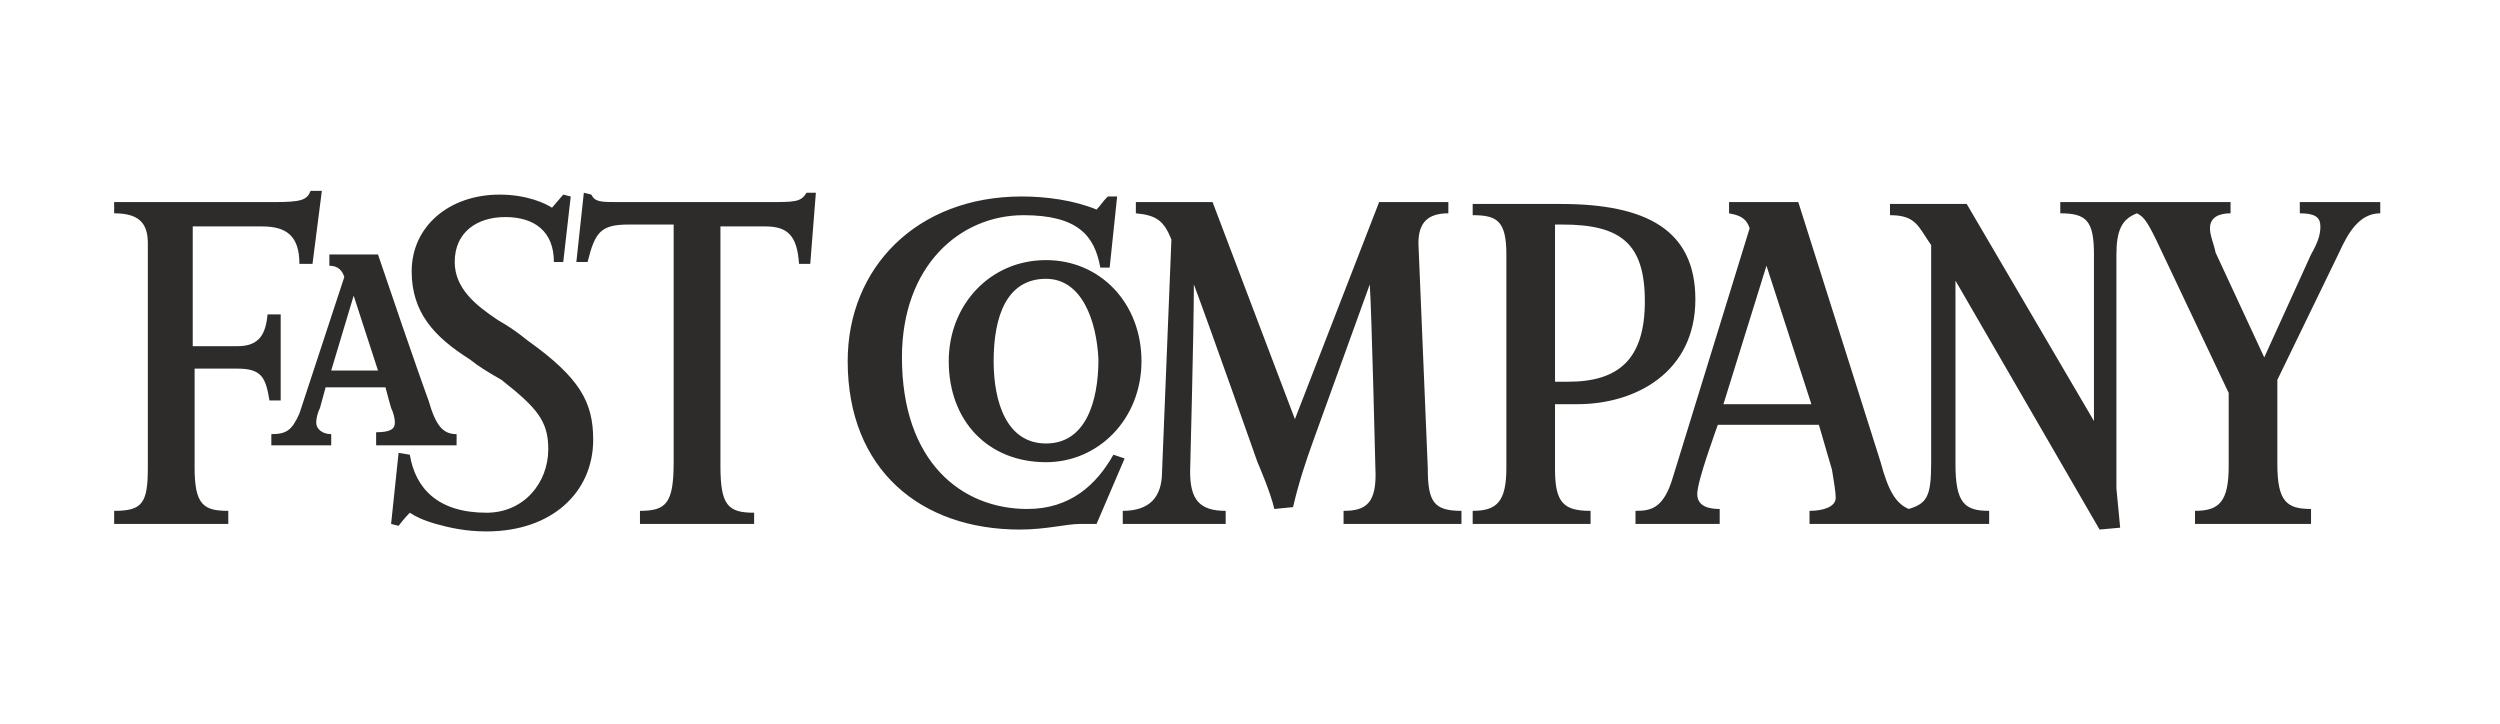 <svg xmlns="http://www.w3.org/2000/svg" viewBox="0 0 133.6 38.7" enable-background="new 0 0 133.6 38.7"><path d="M63.8 15.2c0 2.4-.2 10-.2 10 0 1.5.5 2.1 1.9 2.1v.7h-5.5v-.7c1.4 0 2.1-.7 2.1-2.1l.5-12.4c-.4-1-.8-1.3-1.9-1.4v-.6h4.1l4.4 11.6 4.5-11.6h3.7v.6c-1.1 0-1.6.5-1.6 1.6l.5 12c0 1.8.3 2.3 1.8 2.3v.7h-6.3v-.7c1.2 0 1.8-.4 1.7-2.3 0 0-.2-8.4-.3-9.8l-3 8.3c-.4 1.1-.8 2.3-1.1 3.6l-1 .1c-.2-.9-.9-2.5-.9-2.5s-2.5-7.1-3.4-9.5zm-5.2 12.8h-.9c-.7 0-1.8.3-3.2.3-5.3 0-9.2-3.2-9.2-9 0-5 3.7-8.8 9.3-8.8 1.3 0 2.8.2 4 .7.2-.2.3-.4.6-.7h.5c-.1.9-.4 3.8-.4 3.8h-.5c-.3-1.7-1.2-2.8-4.1-2.8-3.4 0-6.5 2.7-6.5 7.6 0 5.6 3.2 8.1 6.7 8.1 2.3 0 3.7-1.3 4.6-2.9l.6.2-1.5 3.5zm-15.3-13.9h-.6c-.1-1.5-.6-2-1.8-2h-2.4v12.8c0 2.1.4 2.5 1.8 2.5v.6h-6.1v-.7c1.4 0 1.8-.4 1.8-2.6v-12.7h-2.4c-1.5 0-1.8.4-2.2 2h-.6l.4-3.7.4.1c.2.4.5.4 1.5.4h7.9c1.5 0 1.8 0 2.1-.5h.5l-.3 3.8zm-17.3 14.3c-1.1 0-2-.2-2.7-.4-.7-.2-1.1-.4-1.4-.6-.3.3-.6.7-.6.7l-.4-.1.4-3.8.6.1c.3 1.8 1.5 3.1 4.1 3.1 2 0 3.3-1.6 3.3-3.4 0-1.5-.6-2.2-2.5-3.7-.7-.4-1.2-.7-1.7-1.1-1.9-1.2-3.1-2.5-3.1-4.7 0-2.4 2-4.1 4.7-4.1 1.5 0 2.5.5 2.8.7l.6-.7.4.1-.4 3.5h-.5c0-1.6-1-2.4-2.6-2.4-1.5 0-2.7.8-2.7 2.4 0 1.4 1.1 2.3 2.3 3.1.7.4 1.1.7 1.6 1.1 2.8 2 3.5 3.3 3.5 5.3 0 2.8-2.2 4.9-5.7 4.9zm-9.3-14.3h-.7c0-1.5-.7-2-2-2h-3.7v6.4h2.4c1.2 0 1.5-.7 1.6-1.7h.7v4.6h-.6c-.2-1.2-.4-1.7-1.7-1.7h-2.3v5.3c0 2 .5 2.3 1.8 2.3v.7h-6.1v-.7c1.5 0 1.8-.4 1.8-2.3v-12c0-1.1-.5-1.6-1.8-1.6v-.6h8.5c1.5 0 1.8-.1 2-.6h.6l-.5 3.9zm87.8.9v9.8c0 2.1.5 2.5 1.8 2.5v.7h-9.6v-.7c.7 0 1.4-.2 1.4-.7 0-.3-.1-.9-.2-1.5l-.7-2.4h-5.4c-.1.3-1.1 3-1.1 3.7 0 .7.7.8 1.2.8v.8h-4.5v-.7c.8 0 1.5-.1 2-1.8l4.1-13.3c-.2-.6-.6-.7-1.1-.8v-.6h3.7l4.4 13.9c.4 1.5.8 2.2 1.5 2.5 1-.3 1.2-.7 1.2-2.5v-11.6c-.7-1-.8-1.6-2.2-1.6v-.6h4.1l6.8 11.6v-8.9c0-1.8-.4-2.2-1.8-2.2v-.6h9.1v.6c-.6 0-1.1.2-1.1.8 0 .4.2.8.3 1.3l2.6 5.6 2.5-5.5c.4-.7.5-1.1.5-1.5 0-.5-.3-.7-1.1-.7v-.6h4.3v.6c-1.1 0-1.7 1-2.2 2.1l-3.3 6.8v4.5c0 2 .5 2.4 1.8 2.4v.8h-6.2v-.7c1.3 0 1.8-.5 1.8-2.4v-3.9l-3.6-7.6c-.7-1.5-.9-1.8-1.3-2-.8.3-1.1.9-1.1 2.2v12.5s.1 1 .2 2.1l-1.1.1-7.7-13.3zm-10.1-.8l-2.3 7.4h4.7l-2.4-7.4zm-10.1 7.4h-1.2v3.5c0 1.8.5 2.2 1.9 2.2v.7h-6.3v-.7c1.3 0 1.8-.5 1.8-2.3v-11.4c0-1.8-.5-2.1-1.8-2.1v-.6h4.7c4.6 0 7.2 1.4 7.2 5.1 0 3.9-3.2 5.6-6.3 5.6zm-.8-9.6h-.4v8.4h.7c2.7 0 4.1-1.2 4.1-4.3 0-3.1-1.3-4.1-4.4-4.1zm-27.6 12.7c-3.1 0-5.2-2.2-5.2-5.4 0-3 2.2-5.4 5.2-5.4 2.9 0 5.1 2.3 5.1 5.4 0 3.1-2.3 5.4-5.1 5.4zm0-9.8c-2.1 0-2.8 2-2.8 4.4 0 2.2.7 4.4 2.8 4.4 2.1 0 2.8-2.2 2.8-4.5-.1-2.1-.9-4.3-2.8-4.3zm-35.8 8.8v-.6c.8 0 1-.2 1-.5s-.1-.6-.2-.8c0 0-.2-.7-.3-1.1h-3.2l-.3 1.1c-.1.2-.2.5-.2.8 0 .3.3.6.8.6v.6h-3.2v-.6c.8 0 1.1-.2 1.5-1.1l2.4-7.3c-.1-.3-.3-.6-.8-.6v-.6h2.6c2.1 6.2 2.7 7.8 2.7 7.8.4 1.4.8 1.8 1.5 1.8v.6h-4.3v-.1zm-1.2-7.9l-1.2 4h2.5l-1.3-4z" fill-rule="evenodd" clip-rule="evenodd" fill="#2D2C2A"/></svg>